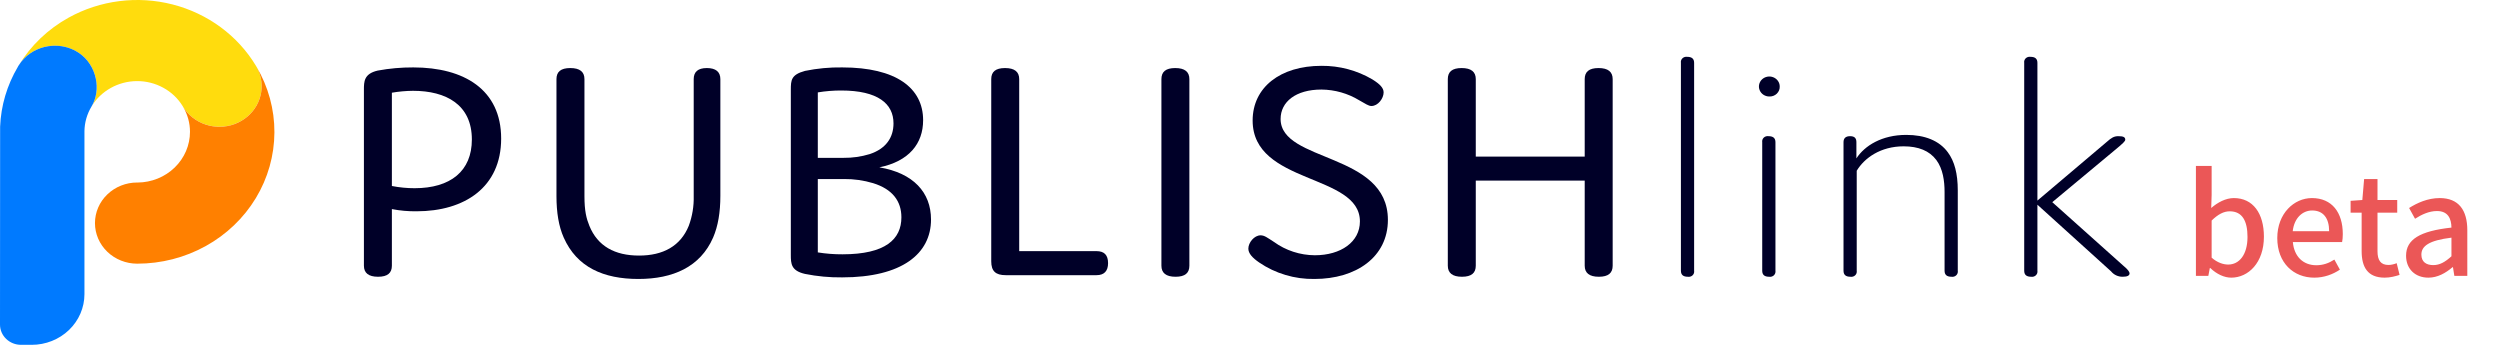 <svg width="145" height="20" viewBox="0 0 145 20" fill="none" xmlns="http://www.w3.org/2000/svg">
<path d="M98.259 15.702C98.267 15.75 98.264 15.799 98.248 15.845C98.233 15.891 98.206 15.933 98.171 15.967C98.135 16.001 98.092 16.027 98.044 16.041C97.996 16.056 97.945 16.06 97.895 16.052C97.627 16.052 97.493 15.941 97.493 15.702V3.646C97.485 3.598 97.489 3.549 97.504 3.503C97.519 3.457 97.546 3.416 97.582 3.381C97.617 3.347 97.661 3.322 97.709 3.307C97.757 3.292 97.807 3.288 97.857 3.296C98.125 3.296 98.259 3.406 98.259 3.646V15.702Z" fill="#000028"/>
<path d="M102.611 5.597C102.493 5.595 102.378 5.56 102.28 5.496C102.182 5.431 102.106 5.34 102.062 5.235C102.017 5.129 102.006 5.013 102.03 4.902C102.053 4.79 102.111 4.688 102.194 4.607C102.278 4.527 102.385 4.472 102.501 4.449C102.617 4.426 102.738 4.437 102.848 4.48C102.958 4.523 103.052 4.596 103.119 4.69C103.186 4.784 103.223 4.894 103.224 5.008C103.229 5.087 103.216 5.165 103.187 5.238C103.157 5.312 103.112 5.378 103.054 5.434C102.997 5.489 102.927 5.533 102.851 5.561C102.775 5.589 102.693 5.601 102.611 5.597ZM102.976 15.703C102.984 15.75 102.98 15.799 102.964 15.845C102.949 15.891 102.922 15.933 102.887 15.967C102.851 16.001 102.808 16.027 102.76 16.041C102.712 16.056 102.661 16.06 102.611 16.052C102.343 16.052 102.209 15.942 102.209 15.703V8.248C102.201 8.2 102.205 8.151 102.22 8.105C102.236 8.059 102.262 8.017 102.298 7.983C102.333 7.949 102.377 7.923 102.425 7.909C102.473 7.894 102.524 7.89 102.573 7.898C102.841 7.898 102.976 8.008 102.976 8.248V15.703Z" fill="#000028"/>
<path d="M107.671 8.247V9.186C108.15 8.45 109.146 7.824 110.563 7.824C111.636 7.824 112.479 8.155 112.977 8.837C113.36 9.352 113.551 10.07 113.551 11.046V15.702C113.56 15.75 113.556 15.799 113.54 15.845C113.525 15.891 113.498 15.933 113.463 15.967C113.427 16.001 113.384 16.027 113.336 16.041C113.288 16.056 113.237 16.06 113.188 16.052C112.919 16.052 112.785 15.942 112.785 15.702V11.137C112.785 10.493 112.69 9.794 112.306 9.278C111.904 8.745 111.272 8.487 110.41 8.487C109.069 8.487 108.131 9.168 107.69 9.904V15.702C107.698 15.75 107.694 15.799 107.679 15.845C107.664 15.891 107.637 15.933 107.601 15.967C107.566 16.001 107.522 16.027 107.474 16.041C107.426 16.056 107.376 16.06 107.326 16.052C107.058 16.052 106.924 15.942 106.924 15.702V8.247C106.924 8.027 107.039 7.898 107.307 7.898C107.575 7.898 107.671 8.027 107.671 8.247Z" fill="#000028"/>
<path d="M123.515 15.85C123.515 15.978 123.399 16.052 123.112 16.052C122.983 16.053 122.855 16.025 122.739 15.971C122.623 15.917 122.521 15.837 122.442 15.739L118.17 11.874V15.702C118.178 15.75 118.174 15.799 118.159 15.845C118.144 15.891 118.117 15.933 118.081 15.967C118.046 16.001 118.002 16.027 117.954 16.041C117.907 16.056 117.856 16.06 117.806 16.052C117.538 16.052 117.404 15.941 117.404 15.702V3.646C117.396 3.598 117.399 3.549 117.415 3.503C117.43 3.457 117.457 3.416 117.492 3.381C117.528 3.347 117.571 3.322 117.619 3.307C117.667 3.292 117.718 3.288 117.768 3.296C118.036 3.296 118.17 3.406 118.17 3.646V11.634L122.193 8.229C122.461 7.99 122.614 7.898 122.863 7.898C123.15 7.898 123.265 7.953 123.265 8.1C123.265 8.192 123.15 8.303 122.614 8.745L119.032 11.726L123.17 15.426C123.419 15.629 123.515 15.776 123.515 15.85Z" fill="#000028"/>
<path d="M24.161 12.255C23.68 12.261 23.201 12.218 22.729 12.127V15.41C22.729 15.832 22.481 16.052 21.928 16.052C21.374 16.052 21.107 15.832 21.107 15.41V5.212C21.107 4.735 21.107 4.277 21.909 4.093C22.588 3.968 23.278 3.907 23.97 3.91C26.91 3.91 29.067 5.194 29.067 8.037C29.067 10.861 26.948 12.255 24.161 12.255ZM24.047 10.916C26.127 10.916 27.368 9.926 27.368 8.092C27.368 6.074 25.879 5.267 23.951 5.267C23.541 5.271 23.133 5.308 22.729 5.377V10.788C23.163 10.873 23.604 10.916 24.047 10.916Z" fill="#000028"/>
<path d="M39.948 13.099C40.153 12.546 40.25 11.961 40.235 11.375V4.589C40.235 4.167 40.483 3.947 40.998 3.947C41.513 3.947 41.781 4.167 41.781 4.589V11.357C41.781 12.31 41.647 13.117 41.361 13.777C40.616 15.483 39.032 16.18 37.028 16.18C35.005 16.18 33.459 15.502 32.695 13.777C32.409 13.135 32.275 12.329 32.275 11.375V4.589C32.275 4.167 32.523 3.947 33.077 3.947C33.63 3.947 33.898 4.167 33.898 4.589V11.375C33.898 12.237 34.012 12.677 34.184 13.099C34.661 14.273 35.654 14.823 37.066 14.823C38.459 14.823 39.471 14.273 39.948 13.099Z" fill="#000028"/>
<path d="M53.999 12.732C53.999 14.713 52.319 16.088 48.846 16.088C48.121 16.097 47.398 16.029 46.689 15.887C45.887 15.703 45.868 15.3 45.868 14.786V5.212C45.868 4.644 45.887 4.332 46.689 4.112C47.398 3.967 48.121 3.899 48.846 3.91C51.976 3.91 53.541 5.102 53.541 6.973C53.541 8.33 52.72 9.357 51.002 9.706C52.968 10.036 53.999 11.155 53.999 12.732ZM47.433 5.359V9.155H48.922C49.44 9.161 49.955 9.087 50.449 8.936C51.384 8.624 51.823 7.982 51.823 7.156C51.823 6.019 50.926 5.249 48.788 5.249C48.334 5.248 47.881 5.285 47.433 5.359ZM52.281 12.604C52.281 11.668 51.766 10.971 50.64 10.623C50.096 10.46 49.529 10.379 48.96 10.384H47.433V14.639C47.906 14.716 48.385 14.752 48.864 14.75C51.365 14.75 52.281 13.869 52.281 12.604Z" fill="#000028"/>
<path d="M63.6 14.566C64.039 14.566 64.268 14.786 64.268 15.263C64.268 15.722 64.039 15.96 63.6 15.96H58.332C57.74 15.96 57.492 15.722 57.492 15.153V4.589C57.492 4.167 57.74 3.947 58.294 3.947C58.847 3.947 59.114 4.167 59.114 4.589V14.566H63.6Z" fill="#000028"/>
<path d="M68.984 15.41C68.984 15.832 68.737 16.052 68.183 16.052C67.629 16.052 67.362 15.832 67.362 15.41V4.589C67.362 4.167 67.61 3.947 68.164 3.947C68.717 3.947 68.984 4.167 68.984 4.589V15.41Z" fill="#000028"/>
<path d="M72.653 6.991C72.653 5.066 74.256 3.818 76.642 3.818C77.686 3.809 78.711 4.082 79.6 4.607C80.04 4.882 80.25 5.102 80.25 5.359C80.25 5.708 79.925 6.148 79.543 6.148C79.372 6.148 79.2 6.019 78.837 5.818C78.18 5.417 77.42 5.201 76.642 5.194C75.153 5.194 74.275 5.909 74.275 6.9C74.275 9.431 80.498 8.825 80.498 12.751C80.498 14.915 78.646 16.18 76.241 16.18C75.094 16.199 73.97 15.864 73.035 15.226C72.634 14.951 72.404 14.694 72.404 14.419C72.404 14.071 72.748 13.649 73.111 13.649C73.34 13.649 73.493 13.777 73.893 14.034C74.576 14.529 75.406 14.8 76.26 14.805C77.768 14.805 78.875 14.034 78.875 12.842C78.875 10.054 72.653 10.714 72.653 6.991Z" fill="#000028"/>
<path d="M93.535 4.589V15.41C93.535 15.832 93.287 16.052 92.734 16.052C92.18 16.052 91.913 15.832 91.913 15.41V10.476H85.595V15.41C85.595 15.832 85.347 16.052 84.793 16.052C84.24 16.052 83.973 15.832 83.973 15.41V4.589C83.973 4.167 84.221 3.947 84.774 3.947C85.328 3.947 85.595 4.167 85.595 4.589V9.082H91.913V4.589C91.913 4.167 92.161 3.947 92.715 3.947C93.268 3.947 93.535 4.167 93.535 4.589Z" fill="#000028"/>
<path d="M3.979 1.024C2.782 1.687 1.786 2.639 1.09 3.785C1.422 3.259 1.955 2.879 2.575 2.726C3.195 2.572 3.853 2.659 4.408 2.966C5.579 3.616 5.928 5.175 5.304 6.182L5.305 6.183C5.571 5.736 5.955 5.364 6.418 5.105C6.88 4.845 7.406 4.707 7.942 4.704C8.478 4.701 9.005 4.834 9.47 5.089C9.936 5.343 10.324 5.711 10.595 6.155C10.599 6.162 10.602 6.17 10.607 6.177C10.932 6.717 11.467 7.111 12.094 7.272C12.721 7.433 13.389 7.348 13.951 7.036C14.514 6.724 14.924 6.211 15.092 5.608C15.261 5.006 15.174 4.364 14.85 3.823L14.85 3.823L14.85 3.823L14.85 3.823L14.849 3.823C13.794 2.067 12.056 0.785 10.017 0.26C7.979 -0.264 5.807 0.011 3.979 1.024Z" fill="#FFDC0D"/>
<path d="M5.304 6.183L5.304 6.182C5.33 6.139 5.352 6.095 5.375 6.05C5.387 6.028 5.4 6.005 5.411 5.982C5.879 4.98 5.504 3.575 4.407 2.966C3.992 2.735 3.515 2.627 3.037 2.656L3.03 2.656C2.957 2.66 2.884 2.668 2.812 2.679C2.808 2.68 2.803 2.68 2.799 2.681C2.727 2.692 2.657 2.706 2.587 2.723C2.582 2.724 2.576 2.725 2.571 2.726C2.502 2.744 2.433 2.764 2.365 2.788C2.36 2.789 2.355 2.79 2.35 2.792C2.282 2.816 2.215 2.843 2.15 2.872C2.145 2.874 2.14 2.876 2.135 2.878C2.07 2.908 2.007 2.94 1.944 2.975C1.939 2.978 1.934 2.981 1.929 2.984C1.868 3.019 1.809 3.057 1.751 3.097C1.745 3.101 1.739 3.104 1.733 3.108C1.677 3.148 1.622 3.191 1.569 3.236C1.563 3.241 1.556 3.246 1.549 3.252C1.498 3.296 1.45 3.343 1.403 3.391C1.395 3.399 1.386 3.407 1.378 3.415C1.334 3.462 1.292 3.511 1.251 3.562C1.242 3.574 1.232 3.584 1.222 3.596C1.185 3.645 1.15 3.696 1.116 3.748C1.098 3.775 1.079 3.8 1.062 3.827C1.052 3.844 1.044 3.862 1.035 3.878C0.407 4.939 0.055 6.129 0.007 7.348L0 18.827C-1.33261e-06 18.981 0.032 19.133 0.093 19.276C0.154 19.418 0.244 19.547 0.358 19.656C0.471 19.765 0.606 19.852 0.754 19.911C0.902 19.97 1.061 20 1.221 20H1.838C2.65 20 3.428 19.69 4.002 19.139C4.576 18.587 4.898 17.84 4.898 17.06V7.602C4.906 7.103 5.046 6.614 5.306 6.181L5.306 6.181L5.304 6.183Z" fill="#007AFF"/>
<path d="M14.872 3.862C14.891 3.896 14.906 3.93 14.924 3.964C14.94 3.996 14.957 4.026 14.971 4.058C14.985 4.089 14.997 4.12 15.009 4.152C15.027 4.196 15.045 4.239 15.06 4.284C15.066 4.302 15.07 4.321 15.076 4.339C15.094 4.397 15.11 4.455 15.123 4.513C15.124 4.517 15.124 4.521 15.125 4.525C15.243 5.071 15.155 5.639 14.877 6.129C14.598 6.618 14.148 6.997 13.606 7.197C13.065 7.398 12.466 7.406 11.919 7.222C11.371 7.038 10.909 6.673 10.615 6.192C10.881 6.634 11.02 7.136 11.019 7.646C11.019 8.422 10.7 9.166 10.131 9.717C9.563 10.268 8.791 10.581 7.984 10.587C7.975 10.587 7.967 10.586 7.958 10.586C7.308 10.585 6.685 10.834 6.226 11.275C5.766 11.716 5.508 12.315 5.508 12.939C5.508 13.564 5.766 14.162 6.226 14.604C6.685 15.045 7.308 15.293 7.958 15.293H7.958L7.959 15.293C9.352 15.293 10.72 14.942 11.928 14.274C13.135 13.607 14.139 12.646 14.839 11.489C15.539 10.332 15.91 9.018 15.916 7.68C15.922 6.341 15.562 5.025 14.872 3.862V3.862Z" fill="#FF8000"/>
<path d="M129.411 16.104C130.403 16.104 131.307 15.24 131.307 13.728C131.307 12.376 130.675 11.488 129.563 11.488C129.099 11.488 128.627 11.736 128.251 12.064L128.275 11.312V9.624H127.363V16H128.083L128.171 15.544H128.195C128.571 15.904 129.011 16.104 129.411 16.104ZM129.235 15.344C128.963 15.344 128.611 15.24 128.275 14.944V12.792C128.643 12.432 128.979 12.256 129.323 12.256C130.059 12.256 130.355 12.824 130.355 13.744C130.355 14.776 129.875 15.344 129.235 15.344ZM134.226 16.104C134.802 16.104 135.306 15.912 135.714 15.64L135.394 15.056C135.074 15.264 134.738 15.384 134.346 15.384C133.586 15.384 133.058 14.88 132.986 14.04H135.842C135.866 13.936 135.882 13.752 135.882 13.576C135.882 12.328 135.258 11.488 134.09 11.488C133.058 11.488 132.082 12.376 132.082 13.808C132.082 15.256 133.034 16.104 134.226 16.104ZM132.978 13.408C133.066 12.632 133.554 12.208 134.106 12.208C134.746 12.208 135.09 12.648 135.09 13.408H132.978ZM138.311 16.104C138.631 16.104 138.927 16.024 139.175 15.944L139.007 15.264C138.879 15.32 138.687 15.368 138.535 15.368C138.079 15.368 137.895 15.096 137.895 14.568V12.336H139.039V11.6H137.895V10.384H137.119L137.015 11.6L136.335 11.648V12.336H136.975V14.56C136.975 15.488 137.319 16.104 138.311 16.104ZM140.848 16.104C141.376 16.104 141.848 15.84 142.248 15.496H142.272L142.352 16H143.104V13.352C143.104 12.184 142.6 11.488 141.504 11.488C140.8 11.488 140.184 11.776 139.728 12.064L140.072 12.688C140.448 12.448 140.88 12.24 141.344 12.24C141.992 12.24 142.176 12.688 142.184 13.2C140.352 13.4 139.552 13.888 139.552 14.832C139.552 15.608 140.088 16.104 140.848 16.104ZM141.128 15.376C140.736 15.376 140.44 15.2 140.44 14.768C140.44 14.272 140.88 13.944 142.184 13.784V14.864C141.824 15.192 141.512 15.376 141.128 15.376Z" fill="#EB5757"/>
</svg>
